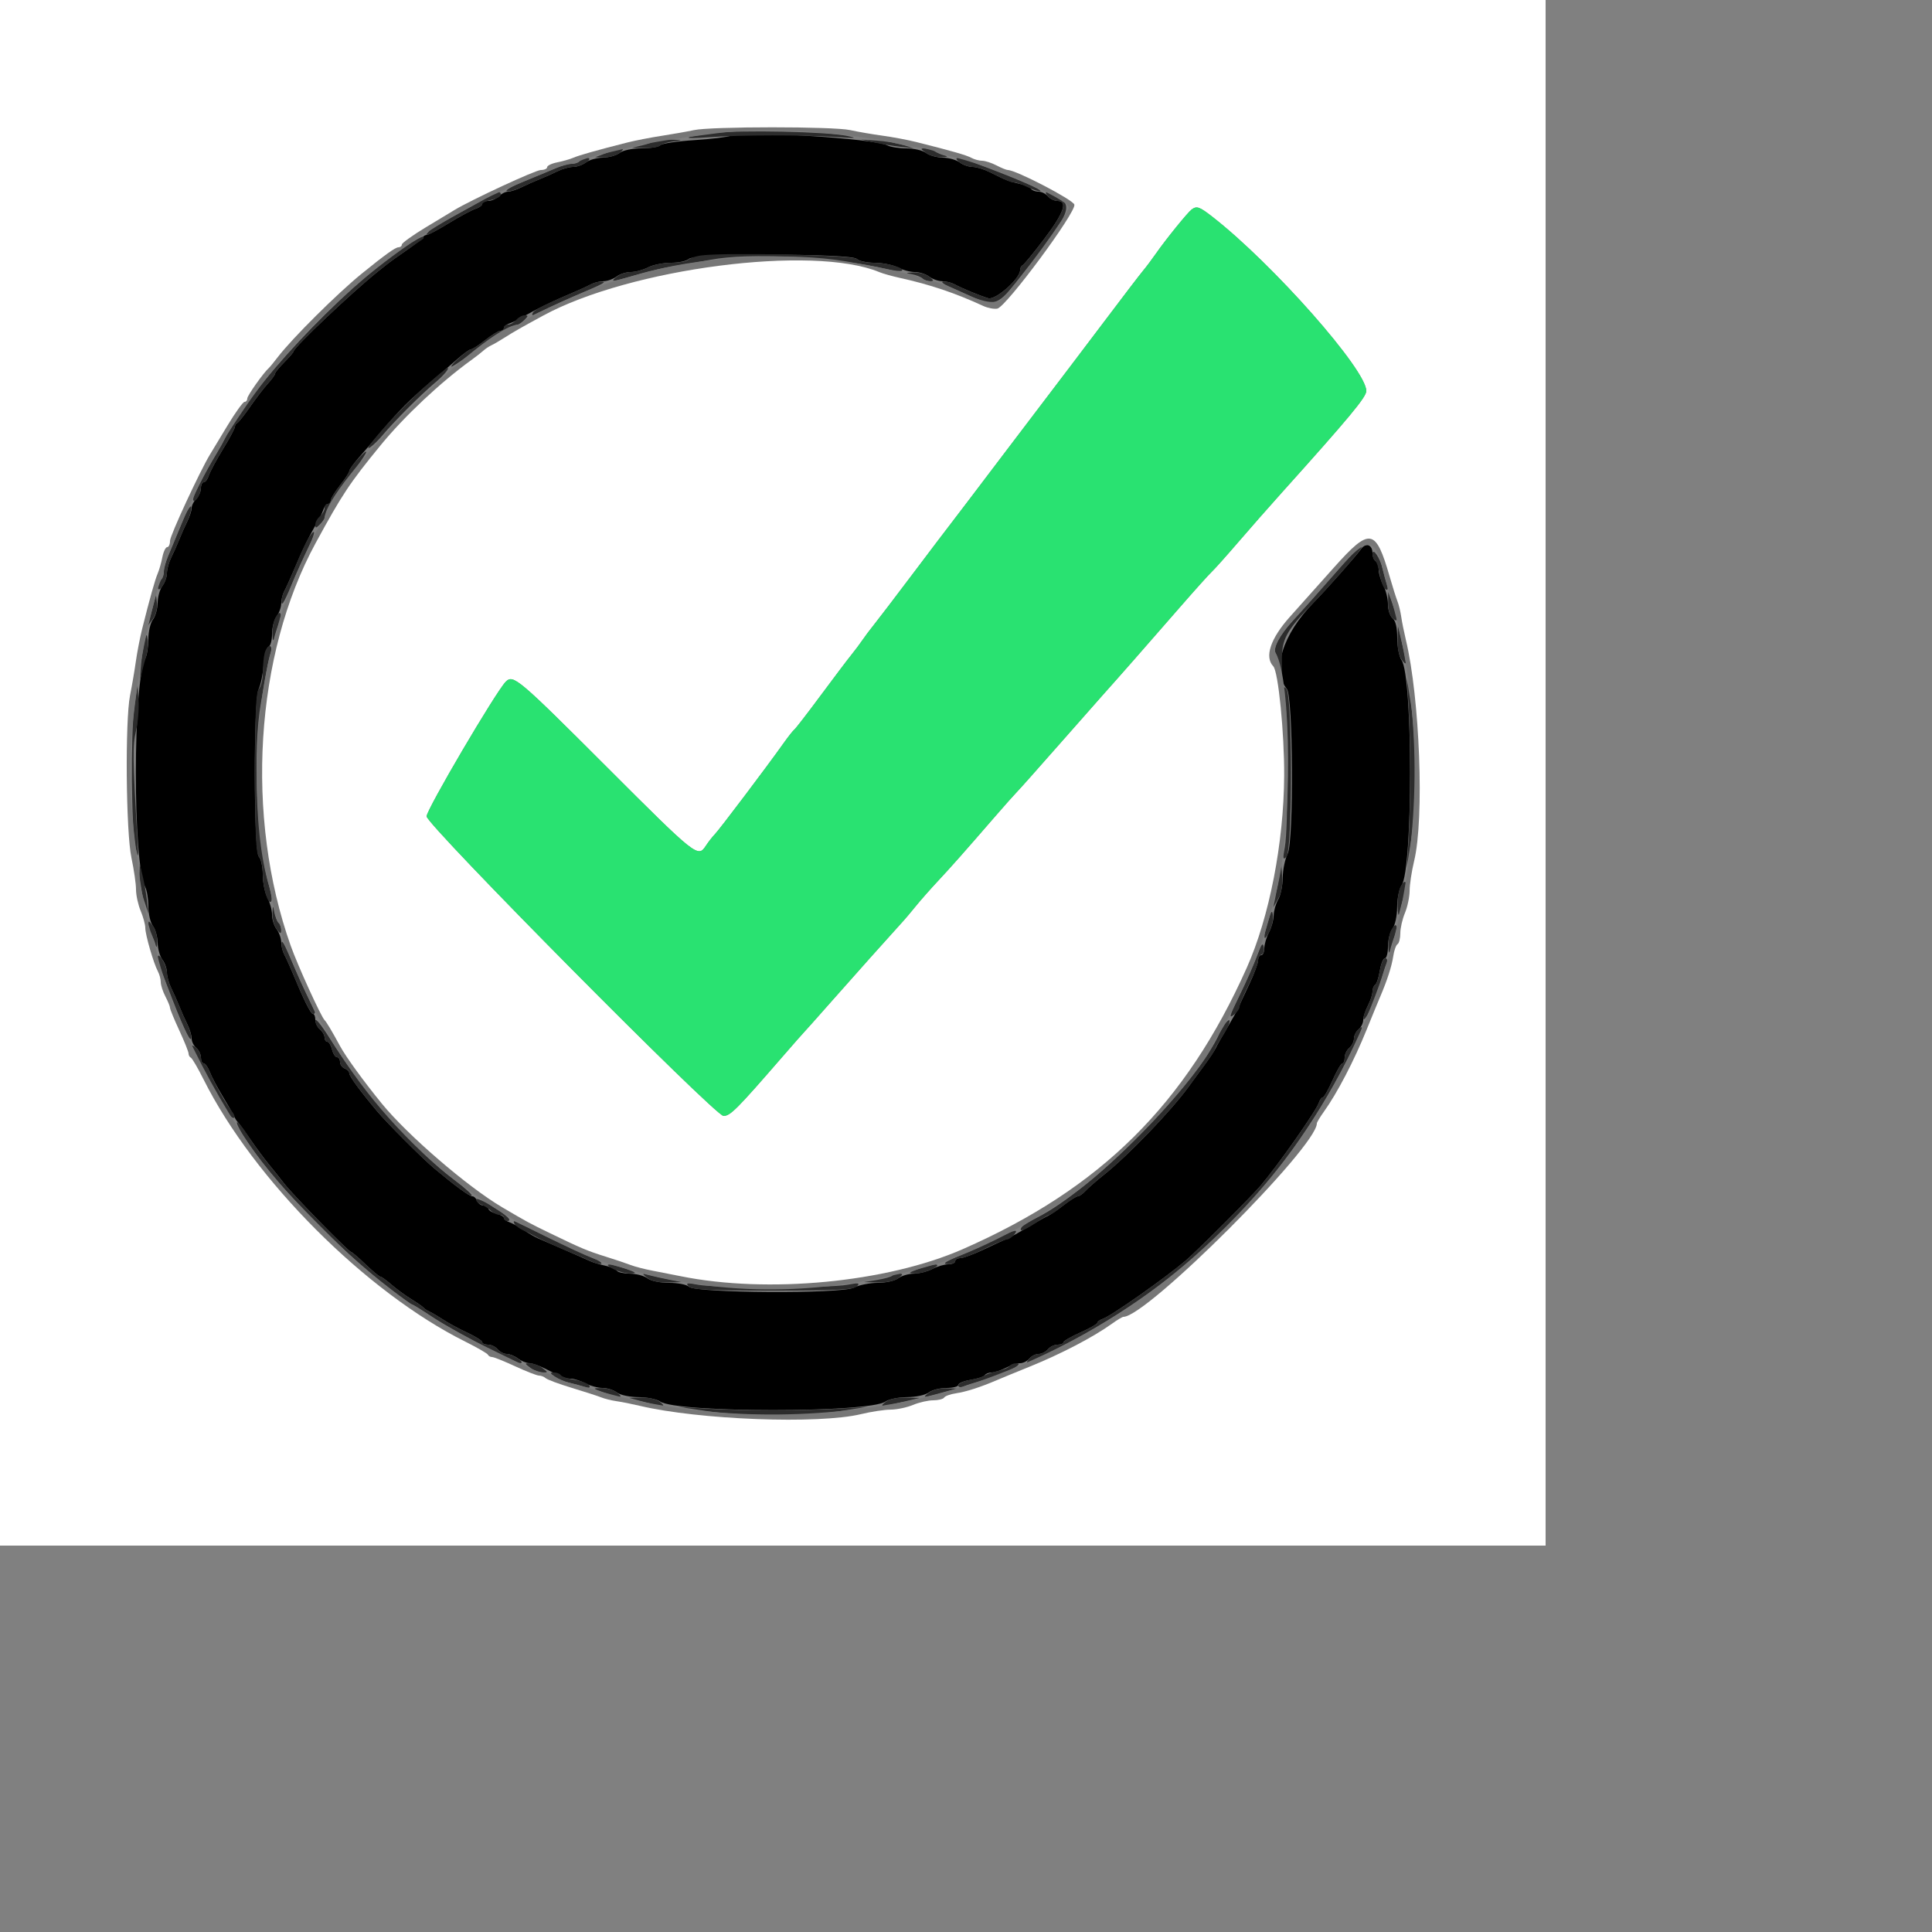 <svg id="svg" version="1.1" width="500" height="500" xmlns="http://www.w3.org/2000/svg" xmlns:xlink="http://www.w3.org/1999/xlink" style="display: block;"><rect width="100%" height="100%" fill="#808080" stroke="none"/><g id="svgg"><path id="path0" d="M189.200 35.110 C 188.320 35.470,184.023 35.992,179.652 36.270 C 175.280 36.549,171.338 37.142,170.892 37.588 C 170.445 38.035,168.241 38.400,165.993 38.400 C 163.638 38.400,161.248 38.898,160.353 39.575 C 159.499 40.221,157.540 40.772,156.000 40.800 C 154.460 40.828,152.501 41.379,151.647 42.025 C 150.793 42.671,149.292 43.200,148.312 43.200 C 147.332 43.200,145.510 43.707,144.265 44.326 C 143.019 44.945,140.920 45.879,139.600 46.400 C 138.280 46.921,136.181 47.855,134.935 48.474 C 133.690 49.093,132.134 49.600,131.478 49.600 C 130.822 49.600,129.746 50.140,129.086 50.800 C 128.426 51.460,127.191 52.000,126.343 52.000 C 125.494 52.000,124.800 52.336,124.800 52.746 C 124.800 53.156,124.011 53.743,123.046 54.049 C 122.082 54.355,119.015 55.999,116.232 57.703 C 113.449 59.406,110.848 60.800,110.453 60.800 C 110.057 60.800,109.613 61.070,109.467 61.400 C 109.320 61.730,107.400 63.249,105.200 64.776 C 103.000 66.303,100.840 67.840,100.400 68.191 C 99.960 68.542,98.700 69.549,97.600 70.428 C 91.144 75.589,76.000 89.945,76.000 90.904 C 76.000 91.134,74.920 92.403,73.600 93.723 C 72.280 95.043,71.200 96.369,71.200 96.670 C 71.200 96.970,70.379 98.113,69.375 99.208 C 68.372 100.304,66.302 103.000,64.775 105.200 C 63.249 107.400,61.730 109.320,61.400 109.467 C 61.070 109.613,60.800 110.057,60.800 110.453 C 60.800 110.848,59.406 113.449,57.703 116.232 C 55.999 119.015,54.355 122.082,54.049 123.046 C 53.743 124.011,53.156 124.800,52.746 124.800 C 52.336 124.800,52.000 125.494,52.000 126.343 C 52.000 127.191,51.460 128.426,50.800 129.086 C 50.140 129.746,49.600 130.822,49.600 131.478 C 49.600 132.134,49.093 133.690,48.474 134.935 C 47.855 136.181,46.921 138.280,46.400 139.600 C 45.879 140.920,44.945 143.019,44.326 144.265 C 43.707 145.510,43.200 147.332,43.200 148.312 C 43.200 149.292,42.671 150.793,42.025 151.647 C 41.379 152.501,40.828 154.460,40.800 156.000 C 40.772 157.540,40.221 159.499,39.575 160.353 C 38.929 161.207,38.400 163.481,38.400 165.405 C 38.400 167.330,38.048 169.563,37.618 170.367 C 34.369 176.437,34.330 223.491,37.569 229.542 C 38.026 230.396,38.400 232.670,38.400 234.595 C 38.400 236.519,38.929 238.793,39.575 239.647 C 40.221 240.501,40.772 242.460,40.800 244.000 C 40.828 245.540,41.379 247.499,42.025 248.353 C 42.671 249.207,43.200 250.708,43.200 251.688 C 43.200 252.668,43.707 254.490,44.326 255.735 C 44.945 256.981,45.879 259.080,46.400 260.400 C 46.921 261.720,47.855 263.819,48.474 265.065 C 49.093 266.310,49.600 267.976,49.600 268.767 C 49.600 269.557,50.140 270.652,50.800 271.200 C 51.460 271.748,52.000 272.872,52.000 273.698 C 52.000 274.524,52.325 275.200,52.722 275.200 C 53.119 275.200,53.824 276.190,54.290 277.400 C 54.756 278.610,56.226 281.400,57.558 283.600 C 58.889 285.800,60.227 288.140,60.531 288.800 C 60.835 289.460,61.290 290.180,61.542 290.400 C 61.794 290.620,63.236 292.600,64.747 294.800 C 66.258 297.000,68.418 299.921,69.547 301.291 C 70.676 302.662,72.500 304.945,73.600 306.365 C 75.902 309.337,90.251 324.000,90.857 324.000 C 91.080 324.000,92.760 325.440,94.592 327.200 C 96.424 328.960,98.154 330.400,98.437 330.400 C 98.720 330.400,99.997 331.314,101.276 332.431 C 102.554 333.549,104.860 335.240,106.400 336.189 C 107.940 337.139,109.380 338.141,109.600 338.416 C 109.820 338.691,110.540 339.164,111.200 339.467 C 111.860 339.770,113.480 340.726,114.800 341.592 C 116.120 342.458,118.910 343.961,121.000 344.933 C 123.090 345.905,124.800 346.992,124.800 347.350 C 124.800 347.707,125.476 348.000,126.302 348.000 C 127.128 348.000,128.252 348.540,128.800 349.200 C 129.348 349.860,130.403 350.400,131.145 350.400 C 131.887 350.400,133.193 350.929,134.047 351.575 C 134.901 352.221,136.201 352.761,136.935 352.775 C 137.670 352.789,139.470 353.401,140.935 354.135 C 145.838 356.592,146.371 356.800,147.789 356.805 C 148.565 356.808,150.231 357.348,151.491 358.005 C 152.752 358.662,154.753 359.200,155.939 359.200 C 157.124 359.200,158.793 359.729,159.647 360.375 C 160.520 361.035,162.962 361.560,165.222 361.575 C 167.434 361.589,169.954 362.096,170.822 362.703 C 175.067 365.671,224.924 365.685,229.158 362.719 C 230.037 362.104,232.566 361.589,234.778 361.575 C 237.038 361.560,239.480 361.035,240.353 360.375 C 241.207 359.729,243.277 359.200,244.953 359.200 C 246.629 359.200,248.000 358.844,248.000 358.409 C 248.000 357.975,249.448 357.387,251.218 357.104 C 252.987 356.821,254.629 356.277,254.865 355.895 C 255.101 355.513,255.903 355.198,256.647 355.195 C 257.391 355.192,259.031 354.652,260.291 353.995 C 261.552 353.338,263.218 352.800,263.993 352.800 C 264.769 352.800,265.852 352.260,266.400 351.600 C 266.948 350.940,268.028 350.400,268.800 350.400 C 269.572 350.400,270.652 349.860,271.200 349.200 C 271.748 348.540,272.872 348.000,273.698 348.000 C 274.524 348.000,275.204 347.730,275.208 347.400 C 275.213 347.070,277.193 345.921,279.608 344.847 C 282.024 343.773,284.000 342.645,284.000 342.340 C 284.000 342.036,284.630 341.575,285.400 341.317 C 287.548 340.595,301.478 330.811,306.862 326.242 C 309.676 323.854,323.854 309.676,326.242 306.862 C 330.811 301.478,340.595 287.548,341.317 285.400 C 341.575 284.630,342.036 284.000,342.340 284.000 C 342.645 284.000,343.773 282.024,344.847 279.608 C 345.921 277.193,347.070 275.213,347.400 275.208 C 347.730 275.204,348.000 274.524,348.000 273.698 C 348.000 272.872,348.540 271.748,349.200 271.200 C 349.860 270.652,350.400 269.572,350.400 268.800 C 350.400 268.028,350.940 266.948,351.600 266.400 C 352.260 265.852,352.800 264.769,352.800 263.993 C 352.800 263.218,353.338 261.552,353.995 260.291 C 354.652 259.031,355.192 257.391,355.195 256.647 C 355.198 255.903,355.513 255.101,355.895 254.865 C 356.277 254.629,356.821 252.987,357.104 251.218 C 357.387 249.448,357.975 248.000,358.409 248.000 C 358.844 248.000,359.200 246.629,359.200 244.953 C 359.200 243.277,359.729 241.207,360.375 240.353 C 361.035 239.480,361.560 237.038,361.575 234.778 C 361.589 232.566,362.104 230.037,362.719 229.158 C 365.671 224.944,365.671 175.056,362.719 170.842 C 362.104 169.963,361.600 167.388,361.600 165.120 C 361.600 162.430,361.183 160.650,360.400 160.000 C 359.740 159.452,359.200 157.829,359.200 156.393 C 359.200 154.958,358.662 152.752,358.005 151.491 C 357.348 150.231,356.808 148.411,356.805 147.447 C 356.802 146.483,356.440 145.472,356.000 145.200 C 355.560 144.928,355.200 144.028,355.200 143.200 C 355.200 140.972,353.519 140.334,352.245 142.078 C 350.739 144.139,343.450 152.368,339.987 155.917 C 331.926 164.178,329.038 173.473,333.038 178.285 C 334.663 180.240,334.851 217.731,333.252 220.937 C 332.563 222.317,331.987 225.101,331.972 227.123 C 331.956 229.145,331.429 231.700,330.800 232.800 C 330.171 233.900,329.644 235.749,329.628 236.909 C 329.613 238.068,329.062 240.048,328.405 241.309 C 327.748 242.569,327.208 244.410,327.205 245.400 C 327.202 246.390,326.840 247.200,326.400 247.200 C 325.960 247.200,325.600 247.802,325.600 248.537 C 325.600 249.272,324.565 252.062,323.299 254.737 C 322.034 257.412,320.772 260.140,320.496 260.800 C 320.219 261.460,318.916 263.800,317.600 266.000 C 316.284 268.200,314.961 270.540,314.660 271.200 C 314.360 271.860,313.009 273.894,311.657 275.719 C 310.306 277.545,308.480 280.035,307.600 281.254 C 303.170 287.387,291.917 299.088,285.702 304.023 C 283.778 305.550,281.628 307.430,280.924 308.200 C 280.220 308.970,279.326 309.600,278.937 309.600 C 278.548 309.600,276.918 310.620,275.315 311.867 C 273.712 313.114,271.860 314.376,271.200 314.670 C 270.540 314.965,268.200 316.284,266.000 317.600 C 263.800 318.916,261.460 320.219,260.800 320.496 C 260.140 320.772,257.412 322.034,254.737 323.299 C 252.062 324.565,249.272 325.600,248.537 325.600 C 247.802 325.600,247.200 325.960,247.200 326.400 C 247.200 326.840,246.390 327.202,245.400 327.205 C 244.410 327.208,242.569 327.748,241.309 328.405 C 240.048 329.062,237.888 329.611,236.509 329.625 C 235.129 329.639,233.301 330.179,232.447 330.825 C 231.593 331.471,229.218 332.000,227.170 332.000 C 225.122 332.000,222.317 332.563,220.937 333.252 C 217.663 334.885,179.938 334.662,178.279 333.000 C 177.729 332.450,175.441 332.000,173.193 332.000 C 170.838 332.000,168.448 331.502,167.553 330.825 C 166.699 330.179,164.671 329.639,163.047 329.625 C 161.423 329.611,159.889 329.268,159.638 328.862 C 159.387 328.455,158.028 327.870,156.617 327.560 C 155.207 327.250,153.501 326.735,152.826 326.416 C 152.152 326.097,150.245 325.252,148.588 324.539 C 146.932 323.827,144.412 322.728,142.988 322.099 C 141.565 321.470,139.860 320.736,139.200 320.469 C 138.540 320.201,136.920 319.262,135.600 318.382 C 134.280 317.502,132.570 316.564,131.800 316.297 C 131.030 316.031,130.400 315.534,130.400 315.193 C 130.400 314.852,129.500 314.348,128.400 314.071 C 127.300 313.795,126.400 313.216,126.400 312.785 C 126.400 312.353,125.849 312.000,125.175 312.000 C 124.501 312.000,123.743 311.460,123.489 310.800 C 123.236 310.140,122.669 309.600,122.230 309.600 C 121.473 309.600,117.713 306.842,112.414 302.400 C 109.335 299.819,100.181 290.665,97.600 287.586 C 93.158 282.287,90.400 278.527,90.400 277.770 C 90.400 277.331,89.860 276.764,89.200 276.511 C 88.540 276.257,88.000 275.499,88.000 274.825 C 88.000 274.151,87.647 273.600,87.215 273.600 C 86.784 273.600,86.205 272.700,85.929 271.600 C 85.652 270.500,85.106 269.600,84.713 269.600 C 84.321 269.600,84.000 269.104,84.000 268.498 C 84.000 267.892,83.460 266.948,82.800 266.400 C 82.140 265.852,81.600 264.728,81.600 263.902 C 81.600 263.076,81.325 262.400,80.989 262.400 C 80.410 262.400,78.609 258.759,75.647 251.600 C 74.918 249.840,73.980 247.775,73.561 247.011 C 73.143 246.247,72.789 244.807,72.775 243.811 C 72.761 242.815,72.221 241.301,71.575 240.447 C 70.929 239.593,70.400 237.924,70.400 236.739 C 70.400 235.553,69.862 233.552,69.205 232.291 C 68.548 231.031,68.008 228.362,68.005 226.360 C 68.002 224.358,67.550 222.270,67.000 221.720 C 65.620 220.341,65.570 181.120,66.945 178.322 C 67.464 177.265,68.048 174.435,68.243 172.034 C 68.438 169.632,69.003 167.532,69.499 167.367 C 69.994 167.202,70.400 165.725,70.400 164.086 C 70.400 162.447,70.929 160.407,71.575 159.553 C 72.221 158.699,72.761 157.185,72.775 156.189 C 72.789 155.193,73.147 153.753,73.572 152.989 C 73.997 152.225,75.103 149.800,76.030 147.600 C 78.410 141.954,79.996 138.728,82.423 134.600 C 82.876 133.830,83.458 132.570,83.717 131.800 C 83.975 131.030,84.505 130.400,84.893 130.400 C 85.282 130.400,85.600 130.002,85.600 129.515 C 85.600 129.028,86.680 127.267,88.000 125.600 C 89.320 123.933,90.402 122.262,90.404 121.885 C 90.406 121.508,91.576 119.882,93.004 118.272 C 94.432 116.662,97.040 113.619,98.800 111.511 C 100.560 109.403,103.278 106.400,104.839 104.839 C 106.400 103.278,109.403 100.560,111.511 98.800 C 113.619 97.040,116.662 94.432,118.272 93.004 C 119.882 91.576,121.508 90.406,121.885 90.404 C 122.262 90.402,123.933 89.320,125.600 88.000 C 127.267 86.680,129.028 85.600,129.515 85.600 C 130.002 85.600,130.400 85.282,130.400 84.893 C 130.400 84.505,131.030 83.975,131.800 83.717 C 132.570 83.458,133.830 82.876,134.600 82.423 C 138.469 80.148,142.856 78.010,148.800 75.503 C 150.340 74.854,152.225 73.980,152.989 73.561 C 153.753 73.143,155.193 72.789,156.189 72.775 C 157.185 72.761,158.699 72.221,159.553 71.575 C 160.407 70.929,162.076 70.400,163.261 70.400 C 164.447 70.400,166.448 69.862,167.709 69.205 C 168.969 68.548,171.638 68.008,173.640 68.005 C 175.642 68.002,177.730 67.550,178.280 67.000 C 179.718 65.562,220.282 65.562,221.720 67.000 C 222.270 67.550,224.358 68.002,226.360 68.005 C 228.362 68.008,231.031 68.548,232.291 69.205 C 233.552 69.862,235.553 70.400,236.739 70.400 C 237.924 70.400,239.593 70.929,240.447 71.575 C 241.301 72.221,242.815 72.761,243.811 72.775 C 244.807 72.789,246.247 73.143,247.011 73.561 C 248.977 74.638,253.677 76.580,255.785 77.186 C 257.658 77.724,264.000 72.127,264.000 69.936 C 264.000 69.385,264.287 68.813,264.637 68.667 C 264.988 68.520,267.508 65.451,270.237 61.847 C 275.335 55.116,276.430 52.000,273.698 52.000 C 272.872 52.000,271.748 51.460,271.200 50.800 C 270.652 50.140,269.549 49.600,268.749 49.600 C 267.949 49.600,267.089 49.268,266.838 48.862 C 266.587 48.455,265.228 47.870,263.817 47.560 C 261.133 46.970,260.485 46.715,256.135 44.535 C 254.670 43.801,252.668 43.200,251.688 43.200 C 250.708 43.200,249.207 42.671,248.353 42.025 C 247.499 41.379,245.540 40.828,244.000 40.800 C 242.460 40.772,240.501 40.221,239.647 39.575 C 238.793 38.929,236.519 38.400,234.595 38.400 C 232.670 38.400,230.437 38.048,229.633 37.618 C 226.307 35.837,192.542 33.743,189.200 35.110 " stroke="none" fill="#000000" fill-rule="evenodd"></path><path id="path1" d="M184.808 34.445 C 176.545 35.479,175.864 36.075,183.600 35.502 C 191.603 34.910,207.964 34.891,216.400 35.463 C 221.540 35.812,222.091 35.754,219.200 35.167 C 213.753 34.061,191.593 33.595,184.808 34.445 M169.374 36.493 C 169.103 36.764,167.693 37.267,166.241 37.611 L 163.600 38.236 166.840 38.318 C 168.622 38.363,170.422 38.066,170.840 37.657 C 171.258 37.248,172.860 36.766,174.400 36.585 C 176.870 36.295,176.768 36.241,173.533 36.128 C 171.517 36.058,169.645 36.222,169.374 36.493 M226.400 36.895 C 228.380 37.326,231.440 37.828,233.200 38.010 L 236.400 38.340 233.600 37.487 C 232.060 37.018,229.000 36.516,226.800 36.372 L 222.800 36.109 226.400 36.895 M156.800 39.650 L 154.000 40.710 156.400 40.729 C 157.720 40.740,159.499 40.221,160.353 39.575 C 162.276 38.120,160.759 38.153,156.800 39.650 M239.647 39.575 C 240.501 40.221,242.280 40.719,243.600 40.682 C 245.246 40.636,245.497 40.493,244.400 40.230 C 243.520 40.018,242.458 39.520,242.040 39.122 C 241.622 38.725,240.563 38.400,239.687 38.400 C 238.115 38.400,238.114 38.415,239.647 39.575 M150.000 41.600 C 149.728 42.040,148.819 42.400,147.980 42.400 C 147.141 42.400,145.272 42.912,143.827 43.537 C 142.382 44.162,138.723 45.676,135.695 46.902 C 132.667 48.127,130.627 49.276,131.163 49.454 C 131.698 49.633,133.275 49.236,134.668 48.574 C 136.061 47.911,138.280 46.937,139.600 46.410 C 140.920 45.883,143.019 44.945,144.265 44.326 C 145.510 43.707,147.332 43.200,148.312 43.200 C 150.530 43.200,154.005 40.866,151.847 40.825 C 151.103 40.811,150.272 41.160,150.000 41.600 M248.353 42.025 C 249.207 42.671,250.708 43.200,251.688 43.200 C 252.668 43.200,254.670 43.801,256.135 44.535 C 260.871 46.909,261.564 47.200,262.468 47.200 C 262.958 47.200,264.595 47.787,266.108 48.505 C 267.620 49.222,269.029 49.638,269.238 49.429 C 269.584 49.083,263.949 46.609,255.600 43.440 C 253.840 42.772,251.573 41.904,250.562 41.513 C 247.779 40.433,246.608 40.705,248.353 42.025 M125.600 51.353 C 124.060 52.255,121.071 53.939,118.958 55.096 C 112.335 58.723,111.887 58.993,110.973 59.907 C 109.292 61.588,111.173 60.799,116.232 57.703 C 119.015 55.999,122.082 54.355,123.046 54.049 C 124.011 53.743,124.800 53.201,124.800 52.846 C 124.800 52.491,125.880 51.984,127.200 51.720 C 128.520 51.456,129.600 50.871,129.600 50.420 C 129.600 49.281,128.833 49.460,125.600 51.353 M271.200 50.800 C 271.748 51.460,272.872 52.000,273.698 52.000 C 276.430 52.000,275.335 55.116,270.237 61.847 C 267.508 65.451,264.988 68.520,264.637 68.667 C 264.287 68.813,264.000 69.385,264.000 69.936 C 264.000 72.127,257.658 77.724,255.785 77.186 C 253.677 76.580,248.977 74.638,247.011 73.561 C 246.247 73.143,244.987 72.823,244.211 72.851 C 243.397 72.881,243.985 73.425,245.600 74.138 C 247.140 74.818,249.480 75.873,250.800 76.484 C 257.030 79.366,258.188 79.059,262.770 73.309 C 276.685 55.846,277.915 53.417,274.000 51.123 C 270.999 49.365,269.904 49.238,271.200 50.800 M104.234 64.259 C 88.509 74.870,63.845 101.273,58.141 113.600 C 57.836 114.260,56.932 115.880,56.133 117.200 C 52.483 123.228,49.582 129.049,50.014 129.480 C 50.655 130.122,51.973 127.932,51.988 126.200 C 51.994 125.430,52.336 124.800,52.746 124.800 C 53.156 124.800,53.743 124.011,54.049 123.046 C 54.355 122.082,55.999 119.015,57.703 116.232 C 59.406 113.449,60.800 110.848,60.800 110.453 C 60.800 110.057,61.070 109.613,61.400 109.467 C 61.730 109.320,63.249 107.400,64.775 105.200 C 66.302 103.000,68.372 100.304,69.375 99.208 C 70.379 98.113,71.200 96.970,71.200 96.670 C 71.200 96.369,72.280 95.043,73.600 93.723 C 74.920 92.403,76.000 91.134,76.000 90.904 C 76.000 89.945,91.144 75.589,97.600 70.428 C 98.700 69.549,99.960 68.542,100.400 68.191 C 101.066 67.659,108.447 62.505,109.533 61.812 C 109.717 61.696,109.713 61.447,109.526 61.259 C 109.338 61.072,106.957 62.422,104.234 64.259 M181.200 66.145 C 179.880 66.353,178.458 66.855,178.040 67.262 C 177.622 67.668,175.642 68.002,173.640 68.005 C 171.638 68.008,168.969 68.548,167.709 69.205 C 166.448 69.862,164.447 70.400,163.261 70.400 C 162.076 70.400,160.407 70.967,159.553 71.659 C 157.774 73.102,158.208 73.040,166.000 70.749 C 168.200 70.102,172.160 69.230,174.800 68.811 C 177.440 68.392,181.539 67.678,183.909 67.224 C 193.906 65.312,216.022 66.479,229.508 69.632 C 231.437 70.082,233.197 70.270,233.419 70.048 C 234.166 69.301,229.523 68.000,226.108 68.000 C 224.245 68.000,222.270 67.550,221.721 67.000 C 220.716 65.994,186.714 65.277,181.200 66.145 M236.000 70.977 C 237.100 71.174,238.342 71.665,238.760 72.068 C 239.178 72.470,240.078 72.789,240.760 72.775 C 241.745 72.754,241.680 72.507,240.447 71.575 C 239.593 70.929,237.793 70.449,236.447 70.509 C 234.274 70.606,234.224 70.658,236.000 70.977 M152.800 73.609 C 152.140 74.002,150.340 74.855,148.800 75.504 C 141.188 78.712,138.449 80.074,137.937 80.902 C 137.629 81.400,137.697 81.665,138.089 81.490 C 138.480 81.316,140.600 80.331,142.800 79.302 C 145.000 78.273,147.880 76.968,149.200 76.402 C 156.390 73.322,157.155 72.902,155.600 72.898 C 154.720 72.896,153.460 73.216,152.800 73.609 M133.600 82.800 C 133.052 83.460,132.108 84.000,131.502 84.000 C 130.896 84.000,130.400 84.360,130.400 84.800 C 130.400 85.240,130.002 85.600,129.515 85.600 C 129.028 85.600,127.267 86.680,125.600 88.000 C 123.933 89.320,122.258 90.400,121.877 90.400 C 121.133 90.400,116.800 94.204,116.800 94.858 C 116.800 95.074,118.690 93.875,121.000 92.194 C 126.252 88.373,133.150 84.000,133.927 84.000 C 134.250 84.000,135.054 83.460,135.714 82.800 C 136.743 81.771,136.749 81.600,135.755 81.600 C 135.118 81.600,134.148 82.140,133.600 82.800 M111.602 98.600 C 105.912 103.556,99.565 110.126,95.998 114.754 C 93.973 117.380,96.824 115.304,99.182 112.435 C 100.283 111.096,103.167 108.016,105.592 105.592 C 108.016 103.167,111.096 100.283,112.435 99.182 C 114.690 97.329,116.489 95.200,115.800 95.200 C 115.638 95.200,113.749 96.730,111.602 98.600 M92.432 118.992 C 91.315 120.197,90.400 121.496,90.400 121.877 C 90.400 122.258,89.320 123.933,88.000 125.600 C 86.680 127.267,85.600 129.028,85.600 129.515 C 85.600 130.002,85.240 130.400,84.800 130.400 C 84.360 130.400,84.000 130.896,84.000 131.502 C 84.000 132.108,83.460 133.052,82.800 133.600 C 82.140 134.148,81.600 135.118,81.600 135.755 C 81.600 136.749,81.771 136.743,82.800 135.714 C 83.460 135.054,84.000 134.250,84.000 133.927 C 84.000 133.150,88.373 126.252,92.194 121.000 C 95.528 116.419,95.632 115.541,92.432 118.992 M46.902 135.695 C 45.676 138.723,44.162 142.382,43.537 143.827 C 42.912 145.272,42.400 147.141,42.400 147.980 C 42.400 148.819,42.040 149.728,41.600 150.000 C 41.160 150.272,40.811 151.103,40.825 151.847 C 40.866 154.005,43.200 150.530,43.200 148.312 C 43.200 147.332,43.707 145.510,44.326 144.265 C 44.945 143.019,45.883 140.920,46.410 139.600 C 46.937 138.280,47.911 136.061,48.574 134.668 C 49.236 133.275,49.633 131.698,49.454 131.163 C 49.276 130.627,48.127 132.667,46.902 135.695 M80.281 138.581 C 79.415 139.762,78.351 142.012,76.016 147.600 C 75.096 149.800,73.997 152.225,73.572 152.989 C 73.147 153.753,72.823 155.013,72.851 155.789 C 72.899 157.105,73.743 155.524,76.371 149.200 C 76.920 147.880,78.316 144.846,79.475 142.457 C 81.482 138.317,81.882 136.396,80.281 138.581 M347.082 146.593 C 341.096 153.417,337.932 156.973,334.440 160.800 C 331.140 164.417,329.376 167.791,330.139 169.023 C 330.472 169.561,330.989 171.440,331.289 173.200 C 331.735 175.813,331.821 175.432,331.757 171.117 C 331.673 165.405,332.850 163.231,339.987 155.917 C 344.099 151.703,351.499 143.262,352.240 141.941 C 353.568 139.573,352.004 140.983,347.082 146.593 M355.200 143.375 C 355.200 144.107,355.513 144.899,355.895 145.135 C 356.277 145.371,356.818 146.992,357.097 148.736 C 357.376 150.481,358.020 152.165,358.528 152.479 C 359.183 152.884,359.280 152.490,358.861 151.125 C 358.537 150.066,358.068 148.300,357.819 147.200 C 357.194 144.435,355.200 141.522,355.200 143.375 M359.235 156.102 C 359.215 157.744,359.721 159.437,360.400 160.000 C 361.889 161.236,361.894 160.484,360.423 156.400 L 359.270 153.200 359.235 156.102 M39.851 156.000 C 39.564 157.100,39.079 158.900,38.773 160.000 L 38.218 162.000 39.561 160.190 C 40.300 159.195,40.785 157.395,40.639 156.190 L 40.374 154.000 39.851 156.000 M71.265 159.879 C 70.789 160.768,70.442 162.688,70.493 164.147 C 70.548 165.727,70.728 166.153,70.938 165.200 C 71.131 164.320,71.678 162.598,72.153 161.374 C 73.181 158.721,72.499 157.573,71.265 159.879 M361.692 165.647 C 361.636 167.884,362.084 169.895,362.852 170.847 C 364.222 172.545,364.197 172.165,362.449 164.800 L 361.784 162.000 361.692 165.647 M37.313 166.400 C 36.968 167.940,36.560 171.000,36.406 173.200 C 36.253 175.400,36.284 176.300,36.477 175.200 C 36.669 174.100,37.214 171.921,37.689 170.357 C 38.164 168.793,38.415 166.633,38.246 165.557 C 37.977 163.837,37.864 163.939,37.313 166.400 M68.504 169.000 C 68.239 169.990,68.017 172.258,68.011 174.040 C 68.005 175.822,67.550 177.730,67.000 178.280 C 66.251 179.029,66.000 184.491,66.000 200.000 C 66.000 215.509,66.251 220.971,67.000 221.720 C 67.550 222.270,68.000 224.245,68.000 226.108 C 68.000 229.738,69.317 234.150,70.152 233.315 C 70.431 233.036,70.266 231.456,69.785 229.804 C 66.455 218.349,65.319 194.160,67.536 181.888 C 68.161 178.430,68.847 174.520,69.061 173.200 C 69.275 171.880,69.706 169.990,70.019 169.000 C 70.348 167.955,70.251 167.200,69.787 167.200 C 69.347 167.200,68.770 168.010,68.504 169.000 M364.527 182.400 C 364.767 186.140,364.964 194.060,364.964 200.000 C 364.964 205.940,364.767 213.860,364.527 217.600 L 364.090 224.400 365.175 217.600 C 365.772 213.860,366.260 205.940,366.260 200.000 C 366.260 194.060,365.772 186.140,365.175 182.400 L 364.090 175.600 364.527 182.400 M34.787 182.800 C 33.786 189.920,33.976 214.460,35.069 219.200 C 35.833 222.512,35.871 222.320,35.547 216.800 C 34.340 196.205,34.298 192.972,35.188 189.200 C 35.707 187.000,36.006 183.400,35.853 181.200 L 35.575 177.200 34.787 182.800 M332.498 180.800 C 333.399 185.418,333.414 214.473,332.518 219.200 C 331.946 222.217,332.011 222.631,332.918 221.759 C 334.518 220.221,334.499 179.750,332.898 178.240 C 331.965 177.360,331.904 177.755,332.498 180.800 M36.104 226.400 C 36.060 227.940,36.559 230.820,37.212 232.800 L 38.399 236.400 38.053 233.200 C 37.863 231.440,37.364 228.560,36.945 226.800 L 36.184 223.600 36.104 226.400 M331.056 226.800 C 330.766 228.560,330.302 231.080,330.025 232.400 L 329.520 234.800 330.804 232.564 C 331.587 231.202,331.990 229.014,331.836 226.964 L 331.584 223.600 331.056 226.800 M362.465 229.479 C 361.989 230.368,361.642 232.648,361.693 234.547 C 361.744 236.446,361.933 237.280,362.113 236.400 C 362.293 235.520,362.850 233.448,363.350 231.796 C 364.363 228.447,363.803 226.979,362.465 229.479 M70.509 236.447 C 70.449 237.793,70.929 239.593,71.575 240.447 C 72.507 241.680,72.754 241.745,72.775 240.760 C 72.789 240.078,72.470 239.178,72.068 238.760 C 71.665 238.342,71.174 237.100,70.977 236.000 C 70.658 234.224,70.606 234.274,70.509 236.447 M328.200 238.314 C 326.839 242.753,326.950 244.098,328.442 241.237 C 329.120 239.937,329.568 238.013,329.437 236.963 C 329.243 235.398,329.019 235.642,328.200 238.314 M38.400 239.687 C 38.400 240.563,38.725 241.622,39.122 242.040 C 39.520 242.458,40.018 243.520,40.230 244.400 C 40.493 245.497,40.636 245.246,40.682 243.600 C 40.719 242.280,40.221 240.501,39.575 239.647 C 38.415 238.114,38.400 238.115,38.400 239.687 M360.065 240.679 C 359.589 241.568,359.242 243.488,359.293 244.947 C 359.348 246.527,359.528 246.953,359.738 246.000 C 359.931 245.120,360.478 243.398,360.953 242.174 C 361.981 239.521,361.299 238.373,360.065 240.679 M72.851 244.211 C 72.823 244.987,73.143 246.247,73.561 247.011 C 73.980 247.775,74.918 249.840,75.647 251.600 C 78.682 258.936,80.417 262.400,81.056 262.400 C 81.428 262.400,81.607 262.130,81.453 261.800 C 81.299 261.470,80.331 259.400,79.302 257.200 C 78.273 255.000,76.968 252.120,76.402 250.800 C 73.477 243.973,72.899 242.900,72.851 244.211 M325.699 246.400 C 324.221 250.268,322.896 253.278,320.473 258.274 C 318.074 263.220,317.960 263.761,319.600 262.400 C 320.260 261.852,320.801 260.998,320.803 260.502 C 320.805 260.006,321.883 257.440,323.200 254.800 C 324.517 252.160,325.595 249.400,325.597 248.667 C 325.599 247.933,326.001 247.200,326.491 247.036 C 326.982 246.873,327.245 246.033,327.076 245.170 C 326.835 243.937,326.540 244.201,325.699 246.400 M40.825 247.762 C 40.811 248.292,41.121 249.552,41.513 250.562 C 41.904 251.573,42.772 253.840,43.440 255.600 C 46.920 264.769,49.164 269.708,49.454 268.837 C 49.633 268.302,49.236 266.725,48.574 265.332 C 47.911 263.939,46.937 261.720,46.410 260.400 C 45.883 259.080,44.945 256.981,44.326 255.735 C 43.707 254.490,43.200 252.668,43.200 251.688 C 43.200 249.866,40.872 246.017,40.825 247.762 M357.104 251.218 C 356.821 252.987,356.277 254.629,355.895 254.865 C 355.513 255.101,355.198 255.903,355.195 256.647 C 355.192 257.391,354.652 259.031,353.995 260.291 C 352.579 263.007,352.422 265.111,353.809 262.800 C 354.948 260.900,356.652 256.543,357.562 253.200 C 357.922 251.880,358.476 250.170,358.793 249.400 C 359.137 248.567,359.016 248.000,358.495 248.000 C 358.013 248.000,357.387 249.448,357.104 251.218 M81.609 264.102 C 81.604 264.818,82.140 265.852,82.800 266.400 C 83.460 266.948,84.000 267.892,84.000 268.498 C 84.000 269.104,84.321 269.600,84.713 269.600 C 85.106 269.600,85.652 270.500,85.929 271.600 C 86.205 272.700,86.784 273.600,87.215 273.600 C 87.647 273.600,88.000 274.151,88.000 274.825 C 88.000 275.499,88.540 276.257,89.200 276.511 C 89.860 276.764,90.400 277.331,90.400 277.770 C 90.400 278.527,93.158 282.287,97.600 287.586 C 100.181 290.665,109.335 299.819,112.414 302.400 C 117.972 307.059,121.699 309.768,122.058 309.409 C 122.269 309.197,120.363 307.466,117.821 305.561 C 107.024 297.470,94.350 283.060,85.137 268.400 C 83.202 265.320,81.614 263.386,81.609 264.102 M317.038 264.981 C 316.604 265.541,316.009 266.540,315.717 267.200 C 309.752 280.679,282.832 307.907,268.291 315.169 C 266.391 316.118,264.627 317.233,264.371 317.647 C 263.548 318.979,265.150 318.453,268.172 316.400 C 269.791 315.300,271.352 314.400,271.642 314.400 C 271.932 314.400,273.533 313.320,275.200 312.000 C 276.867 310.680,278.548 309.600,278.937 309.600 C 279.326 309.600,280.220 308.970,280.924 308.200 C 281.628 307.430,283.778 305.550,285.702 304.023 C 291.917 299.088,303.170 287.387,307.600 281.254 C 308.480 280.035,310.370 277.476,311.800 275.567 C 313.230 273.658,314.400 271.887,314.400 271.631 C 314.400 271.375,315.353 269.726,316.517 267.967 C 318.455 265.039,318.880 262.604,317.038 264.981 M351.347 266.573 C 350.826 267.094,350.400 268.124,350.400 268.862 C 350.400 269.600,349.860 270.652,349.200 271.200 C 348.540 271.748,348.000 272.872,348.000 273.698 C 348.000 274.524,347.730 275.204,347.400 275.208 C 347.070 275.213,345.921 277.193,344.847 279.608 C 343.773 282.024,342.645 284.000,342.340 284.000 C 342.036 284.000,341.575 284.630,341.317 285.400 C 340.595 287.548,330.811 301.478,326.242 306.862 C 323.854 309.676,309.676 323.854,306.862 326.242 C 301.478 330.811,287.548 340.595,285.400 341.317 C 284.630 341.575,284.000 342.036,284.000 342.340 C 284.000 342.645,282.024 343.773,279.608 344.847 C 277.193 345.921,275.213 347.070,275.208 347.400 C 275.204 347.730,274.524 348.000,273.698 348.000 C 272.872 348.000,271.748 348.540,271.200 349.200 C 270.652 349.860,269.572 350.400,268.800 350.400 C 268.028 350.400,266.948 350.940,266.400 351.600 C 264.887 353.423,265.626 353.145,274.546 348.532 C 307.456 331.515,331.524 307.438,348.559 274.494 C 352.686 266.513,353.380 264.540,351.347 266.573 M49.600 270.684 C 49.600 271.430,58.097 286.947,59.421 288.619 C 59.865 289.180,60.408 289.459,60.628 289.239 C 60.848 289.019,60.570 288.286,60.009 287.611 C 58.615 285.932,55.343 280.079,54.300 277.400 C 53.829 276.190,53.119 275.200,52.722 275.200 C 52.325 275.200,52.000 274.524,52.000 273.698 C 52.000 272.872,51.460 271.748,50.800 271.200 C 50.140 270.652,49.600 270.420,49.600 270.684 M62.905 293.800 C 70.002 305.152,86.944 322.792,101.339 333.817 C 104.056 335.898,106.445 337.600,106.648 337.600 C 106.851 337.600,109.159 339.030,111.777 340.778 C 117.223 344.415,133.237 352.813,134.654 352.775 C 136.120 352.735,132.670 350.400,131.145 350.400 C 130.403 350.400,129.348 349.860,128.800 349.200 C 128.252 348.540,127.128 348.000,126.302 348.000 C 125.476 348.000,124.800 347.707,124.800 347.350 C 124.800 346.992,123.090 345.905,121.000 344.933 C 118.910 343.961,116.120 342.458,114.800 341.592 C 113.480 340.726,111.860 339.770,111.200 339.467 C 110.540 339.164,109.820 338.691,109.600 338.416 C 109.380 338.141,107.940 337.139,106.400 336.189 C 104.860 335.240,102.554 333.549,101.276 332.431 C 99.997 331.314,98.720 330.400,98.437 330.400 C 98.154 330.400,96.424 328.960,94.592 327.200 C 92.760 325.440,91.080 324.000,90.857 324.000 C 90.263 324.000,75.935 309.377,73.600 306.386 C 72.500 304.977,70.457 302.423,69.061 300.709 C 67.664 298.996,65.504 295.989,64.261 294.026 C 63.017 292.064,61.725 290.445,61.390 290.429 C 61.054 290.413,61.736 291.930,62.905 293.800 M123.200 310.433 C 123.200 310.882,123.830 311.489,124.600 311.780 C 125.370 312.072,126.476 312.781,127.057 313.355 C 127.639 313.930,128.629 314.400,129.257 314.400 C 129.886 314.400,130.400 314.760,130.400 315.200 C 130.400 315.640,130.781 316.000,131.247 316.000 C 132.742 316.000,131.289 314.592,127.192 312.071 C 124.997 310.720,123.200 309.983,123.200 310.433 M133.166 316.746 C 133.490 317.270,134.530 318.036,135.478 318.447 C 136.425 318.859,137.740 319.517,138.400 319.910 C 139.681 320.672,144.461 322.843,148.400 324.451 C 149.720 324.991,151.789 325.890,152.999 326.450 C 154.208 327.011,155.390 327.277,155.624 327.042 C 155.859 326.807,154.870 326.145,153.426 325.569 C 151.982 324.994,147.020 322.702,142.400 320.476 C 137.780 318.250,133.680 316.286,133.289 316.111 C 132.897 315.936,132.842 316.221,133.166 316.746 M258.000 320.537 C 255.800 321.638,252.920 322.997,251.600 323.556 C 244.410 326.600,243.553 327.096,245.400 327.149 C 246.390 327.177,247.200 326.840,247.200 326.400 C 247.200 325.960,247.830 325.599,248.600 325.597 C 249.370 325.595,252.160 324.517,254.800 323.200 C 257.440 321.883,260.006 320.805,260.502 320.803 C 260.998 320.801,261.852 320.260,262.400 319.600 C 263.763 317.958,262.701 318.184,258.000 320.537 M158.691 328.405 C 159.952 329.062,161.932 329.584,163.091 329.565 C 164.895 329.535,164.737 329.363,162.000 328.377 C 157.810 326.868,155.777 326.885,158.691 328.405 M237.600 328.450 C 235.003 329.433,234.953 329.513,236.909 329.555 C 238.068 329.580,240.048 329.062,241.309 328.405 C 244.255 326.868,241.699 326.900,237.600 328.450 M167.553 330.741 C 168.514 331.520,170.495 331.962,172.753 331.900 L 176.400 331.800 173.200 331.177 C 171.440 330.835,169.100 330.313,168.000 330.018 C 166.074 329.501,166.057 329.528,167.553 330.741 M230.918 330.148 C 230.617 330.450,228.847 330.945,226.985 331.248 L 223.600 331.800 227.247 331.900 C 229.361 331.958,231.547 331.506,232.447 330.825 C 233.712 329.869,233.765 329.646,232.733 329.625 C 232.037 329.611,231.220 329.847,230.918 330.148 M178.240 332.918 C 179.061 333.773,183.628 334.000,199.999 334.000 C 216.369 334.000,220.937 333.773,221.759 332.918 C 222.631 332.011,222.217 331.946,219.200 332.518 C 217.220 332.893,208.580 333.200,200.000 333.200 C 191.420 333.200,182.780 332.893,180.800 332.518 C 177.783 331.946,177.368 332.011,178.240 332.918 M137.247 353.975 C 138.101 354.621,139.499 355.161,140.353 355.175 C 141.890 355.200,141.890 355.188,140.353 354.025 C 139.499 353.379,138.101 352.839,137.247 352.825 C 135.710 352.800,135.710 352.812,137.247 353.975 M261.238 353.538 C 260.987 353.945,259.616 354.526,258.191 354.831 C 256.766 355.135,255.240 355.656,254.800 355.988 C 254.360 356.320,252.650 356.835,251.000 357.132 C 249.350 357.429,248.000 358.055,248.000 358.522 C 248.000 359.018,248.583 359.131,249.400 358.793 C 250.170 358.476,251.880 357.922,253.200 357.562 C 259.220 355.923,265.566 352.870,263.047 352.824 C 262.303 352.811,261.489 353.132,261.238 353.538 M143.622 356.284 C 144.490 356.880,146.100 357.570,147.200 357.819 C 148.300 358.068,150.066 358.537,151.125 358.861 C 152.490 359.280,152.884 359.183,152.479 358.528 C 152.165 358.020,150.481 357.376,148.736 357.097 C 146.992 356.818,145.371 356.277,145.135 355.895 C 144.899 355.513,144.107 355.200,143.375 355.200 C 142.255 355.200,142.295 355.372,143.622 356.284 M156.400 360.423 C 160.467 361.888,161.626 361.871,159.647 360.375 C 158.793 359.729,156.993 359.216,155.647 359.235 C 153.248 359.270,153.263 359.293,156.400 360.423 M240.353 360.459 C 238.642 361.847,238.482 361.861,245.200 360.021 L 247.600 359.364 244.753 359.282 C 243.187 359.237,241.207 359.767,240.353 360.459 M165.600 362.527 C 171.761 364.205,172.588 364.257,170.847 362.852 C 169.956 362.133,167.911 361.635,166.047 361.682 L 162.800 361.764 165.600 362.527 M229.153 362.852 C 227.455 364.222,227.835 364.197,235.200 362.449 L 238.000 361.784 234.353 361.692 C 232.116 361.636,230.105 362.084,229.153 362.852 M182.800 365.176 C 192.024 366.568,208.874 366.567,217.600 365.175 L 224.400 364.090 217.600 364.526 C 208.506 365.109,191.672 365.122,182.800 364.552 L 175.600 364.090 182.800 365.176 " stroke="none" fill="#2c2c2c" fill-rule="evenodd"></path><path id="path2" d="M179.600 33.669 C 177.840 34.046,174.060 34.714,171.200 35.154 C 168.340 35.594,164.380 36.363,162.400 36.864 C 154.515 38.860,149.925 40.155,148.400 40.815 C 147.520 41.195,145.630 41.736,144.200 42.017 C 142.770 42.298,141.600 42.859,141.600 43.264 C 141.600 43.669,140.858 44.000,139.951 44.000 C 138.597 44.000,121.936 51.721,117.600 54.358 C 116.940 54.759,113.610 56.770,110.200 58.827 C 106.790 60.883,104.000 62.888,104.000 63.283 C 104.000 63.677,103.602 64.000,103.115 64.000 C 102.323 64.000,99.601 65.953,93.636 70.800 C 87.289 75.958,75.631 87.543,71.899 92.400 C 70.885 93.720,69.853 94.980,69.607 95.200 C 68.173 96.480,64.000 102.370,64.000 103.115 C 64.000 103.602,63.677 104.000,63.283 104.000 C 62.888 104.000,60.883 106.790,58.827 110.200 C 56.770 113.610,54.759 116.940,54.358 117.600 C 51.721 121.936,44.000 138.597,44.000 139.951 C 44.000 140.858,43.669 141.600,43.264 141.600 C 42.859 141.600,42.298 142.770,42.017 144.200 C 41.736 145.630,41.195 147.520,40.815 148.400 C 40.133 149.974,38.746 154.921,36.776 162.800 C 36.226 165.000,35.495 168.780,35.152 171.200 C 34.810 173.620,34.140 177.539,33.665 179.909 C 32.345 186.488,32.583 215.246,34.014 222.000 C 34.666 225.080,35.200 228.781,35.200 230.225 C 35.200 231.670,35.740 234.144,36.400 235.723 C 37.060 237.303,37.600 239.294,37.600 240.147 C 37.600 241.912,39.740 249.298,40.858 251.389 C 41.266 252.153,41.602 253.413,41.605 254.189 C 41.608 254.965,42.148 256.631,42.805 257.891 C 43.462 259.152,44.000 260.477,44.000 260.836 C 44.000 261.195,45.080 263.822,46.400 266.674 C 47.720 269.525,48.800 272.221,48.800 272.663 C 48.800 273.105,49.070 273.587,49.400 273.733 C 49.730 273.880,51.209 276.415,52.686 279.366 C 65.670 305.307,94.715 334.408,120.400 347.209 C 123.480 348.744,126.120 350.270,126.267 350.600 C 126.413 350.930,126.895 351.200,127.337 351.200 C 127.779 351.200,130.475 352.280,133.326 353.600 C 136.178 354.920,138.955 356.000,139.496 356.000 C 140.037 356.000,140.822 356.309,141.240 356.686 C 141.658 357.063,144.700 358.188,148.000 359.186 C 151.300 360.184,154.720 361.291,155.600 361.646 C 156.480 362.001,158.280 362.446,159.600 362.635 C 160.920 362.824,163.620 363.363,165.600 363.833 C 180.856 367.451,211.891 368.618,222.800 365.984 C 225.440 365.347,228.906 364.819,230.502 364.812 C 232.099 364.806,234.697 364.260,236.277 363.600 C 237.856 362.940,240.219 362.400,241.527 362.400 C 242.835 362.400,244.103 362.080,244.345 361.688 C 244.587 361.297,245.959 360.802,247.393 360.589 C 250.048 360.194,253.690 359.022,258.000 357.176 C 259.320 356.611,263.100 355.057,266.400 353.722 C 274.547 350.429,282.899 346.076,287.740 342.600 C 289.119 341.610,290.469 340.800,290.740 340.800 C 296.793 340.800,340.800 296.793,340.800 290.740 C 340.800 290.469,341.610 289.119,342.600 287.740 C 346.076 282.899,350.429 274.547,353.722 266.400 C 355.057 263.100,356.611 259.320,357.176 258.000 C 359.022 253.690,360.194 250.048,360.589 247.393 C 360.802 245.959,361.297 244.587,361.688 244.345 C 362.080 244.103,362.400 242.835,362.400 241.527 C 362.400 240.219,362.940 237.856,363.600 236.277 C 364.260 234.697,364.806 232.099,364.812 230.502 C 364.819 228.906,365.347 225.440,365.984 222.800 C 368.629 211.847,367.463 180.731,363.841 165.600 C 363.367 163.620,362.824 160.920,362.635 159.600 C 362.446 158.280,362.006 156.480,361.658 155.600 C 361.309 154.720,360.401 151.840,359.640 149.200 C 356.030 136.678,354.546 136.433,345.258 146.829 C 341.706 150.805,336.559 156.565,333.820 159.629 C 328.795 165.249,327.202 170.000,329.523 172.440 C 330.817 173.799,332.399 189.737,332.339 200.800 C 332.244 218.114,328.492 237.395,322.686 250.400 C 306.881 285.803,284.956 307.541,249.200 323.261 C 229.527 331.910,198.621 334.860,176.000 330.248 C 174.020 329.844,170.780 329.208,168.800 328.834 C 166.820 328.460,164.300 327.805,163.200 327.378 C 162.100 326.951,159.220 325.984,156.800 325.228 C 152.058 323.748,150.390 323.047,142.400 319.175 C 136.966 316.542,136.453 316.264,129.984 312.453 C 120.996 307.158,105.484 293.793,98.790 285.576 C 94.086 279.800,89.523 273.517,88.017 270.737 C 85.912 266.852,84.523 264.523,84.000 264.000 C 83.061 263.061,77.066 249.899,75.254 244.800 C 63.367 211.340,65.953 169.463,81.693 140.541 C 88.561 127.922,90.484 125.027,98.531 115.200 C 104.644 107.734,114.040 98.911,121.959 93.200 C 123.179 92.320,124.587 91.220,125.089 90.755 C 125.590 90.291,126.540 89.657,127.200 89.346 C 127.860 89.036,129.480 88.091,130.800 87.246 C 132.913 85.893,134.794 84.821,140.541 81.693 C 163.113 69.409,210.467 63.288,227.600 70.439 C 228.480 70.806,230.820 71.465,232.800 71.903 C 240.752 73.662,247.103 75.796,254.495 79.195 C 255.647 79.724,257.267 80.032,258.095 79.879 C 260.375 79.456,278.635 54.801,278.045 52.942 C 277.636 51.653,262.912 44.000,260.840 44.000 C 260.479 44.000,259.152 43.462,257.891 42.805 C 256.631 42.148,254.965 41.608,254.189 41.605 C 253.413 41.602,252.153 41.261,251.389 40.847 C 250.079 40.137,246.468 39.100,237.200 36.771 C 235.000 36.219,231.040 35.472,228.400 35.111 C 225.760 34.750,221.980 34.099,220.000 33.663 C 215.643 32.703,184.088 32.708,179.600 33.669 M217.575 34.836 C 223.529 35.516,229.497 36.413,230.838 36.829 C 232.178 37.246,235.058 37.819,237.238 38.104 C 239.417 38.388,241.560 38.890,242.000 39.218 C 242.440 39.547,244.060 40.070,245.600 40.381 C 255.231 42.325,276.195 51.314,276.589 53.668 C 276.798 54.913,263.408 73.272,259.269 77.415 C 258.014 78.672,254.761 78.315,250.800 76.486 C 245.191 73.895,242.259 72.800,240.933 72.800 C 240.156 72.800,239.178 72.508,238.760 72.151 C 237.849 71.373,228.718 69.299,218.800 67.618 C 204.866 65.255,182.749 66.338,168.800 70.067 C 159.120 72.654,157.881 73.016,154.800 74.160 C 147.366 76.919,135.200 82.654,135.200 83.400 C 135.200 83.730,134.742 84.000,134.183 84.000 C 125.744 84.000,84.000 125.744,84.000 134.183 C 84.000 134.742,83.730 135.200,83.400 135.200 C 82.879 135.200,79.760 141.427,76.389 149.200 C 74.685 153.128,73.027 157.793,72.124 161.200 C 71.658 162.960,70.747 166.380,70.101 168.800 C 65.413 186.352,65.185 214.524,69.613 229.200 C 70.011 230.520,70.578 233.138,70.874 235.018 C 71.169 236.897,71.723 238.629,72.105 238.865 C 72.487 239.101,72.800 239.981,72.800 240.820 C 72.800 241.659,73.380 243.708,74.089 245.373 C 74.797 247.038,75.834 249.480,76.391 250.800 C 89.424 281.640,112.032 305.817,140.971 319.864 C 153.865 326.122,154.369 326.317,165.200 329.212 C 189.836 335.798,215.234 335.139,242.000 327.219 C 252.520 324.106,267.472 316.405,278.561 308.387 C 290.240 299.943,310.497 278.163,313.893 270.400 C 314.181 269.740,315.111 268.120,315.959 266.800 C 317.413 264.537,321.217 256.916,323.547 251.600 C 326.203 245.540,327.612 241.181,330.400 230.400 C 334.475 214.646,334.304 175.765,330.131 169.011 C 329.375 167.789,331.152 164.404,334.440 160.800 C 338.515 156.333,341.668 152.784,346.739 146.954 C 353.711 138.938,355.885 138.993,357.809 147.234 C 358.061 148.315,358.870 151.180,359.607 153.600 C 367.119 178.279,368.143 207.699,362.461 235.600 C 359.170 251.760,351.646 270.358,341.780 286.722 C 329.153 307.665,307.665 329.153,286.722 341.780 C 270.358 351.646,251.760 359.170,235.600 362.461 C 207.777 368.127,178.543 367.104,153.600 359.593 C 151.180 358.864,148.300 358.065,147.200 357.818 C 146.100 357.570,144.490 356.880,143.622 356.284 C 142.754 355.688,141.433 355.200,140.687 355.200 C 139.940 355.200,138.310 354.693,137.065 354.074 C 135.819 353.455,130.951 351.080,126.246 348.797 C 121.541 346.514,115.277 343.061,112.327 341.123 C 109.377 339.185,106.809 337.600,106.621 337.600 C 106.182 337.600,97.263 330.773,93.600 327.635 C 89.296 323.947,75.126 309.679,71.319 305.200 C 58.553 290.180,43.664 261.519,40.371 245.626 C 40.055 244.101,39.523 242.301,39.188 241.626 C 38.395 240.031,36.804 232.177,35.941 225.600 C 32.825 201.869,32.829 196.989,35.984 174.400 C 37.072 166.612,40.799 150.935,41.801 149.933 C 42.130 149.603,42.400 148.686,42.400 147.894 C 42.400 147.102,42.907 145.272,43.527 143.827 C 44.147 142.382,45.842 138.320,47.294 134.800 C 49.805 128.715,52.937 122.477,56.133 117.200 C 56.932 115.880,57.836 114.260,58.141 113.600 C 58.447 112.940,60.776 109.340,63.318 105.600 C 76.844 85.699,97.828 66.659,119.004 55.073 C 121.143 53.903,124.131 52.266,125.646 51.435 C 127.161 50.604,131.280 48.739,134.800 47.289 C 138.320 45.840,142.382 44.147,143.827 43.527 C 145.272 42.907,147.102 42.400,147.894 42.400 C 148.686 42.400,149.603 42.130,149.933 41.801 C 150.527 41.207,153.950 40.263,164.000 37.922 C 168.958 36.767,174.044 35.956,185.600 34.476 C 194.111 33.386,206.057 33.521,217.575 34.836 " stroke="none" fill="#777777" fill-rule="evenodd"></path><path id="path3" d="M0.000 200.000 L 0.000 400.000 200.000 400.000 L 400.000 400.000 400.000 200.000 L 400.000 0.000 200.000 0.000 L 0.000 0.000 0.000 200.000 M220.000 33.663 C 221.980 34.099,225.760 34.750,228.400 35.111 C 231.040 35.472,235.000 36.219,237.200 36.771 C 246.468 39.100,250.079 40.137,251.389 40.847 C 252.153 41.261,253.413 41.602,254.189 41.605 C 254.965 41.608,256.631 42.148,257.891 42.805 C 259.152 43.462,260.479 44.000,260.840 44.000 C 262.912 44.000,277.636 51.653,278.045 52.942 C 278.635 54.801,260.375 79.456,258.095 79.879 C 257.267 80.032,255.647 79.724,254.495 79.195 C 247.103 75.796,240.752 73.662,232.800 71.903 C 230.820 71.465,228.480 70.806,227.600 70.439 C 210.467 63.288,163.113 69.409,140.541 81.693 C 134.794 84.821,132.913 85.893,130.800 87.246 C 129.480 88.091,127.860 89.036,127.200 89.346 C 126.540 89.657,125.590 90.291,125.089 90.755 C 124.587 91.220,123.179 92.320,121.959 93.200 C 114.040 98.911,104.644 107.734,98.531 115.200 C 90.484 125.027,88.561 127.922,81.693 140.541 C 65.953 169.463,63.367 211.340,75.254 244.800 C 77.066 249.899,83.061 263.061,84.000 264.000 C 84.523 264.523,85.912 266.852,88.017 270.737 C 89.523 273.517,94.086 279.800,98.790 285.576 C 105.484 293.793,120.996 307.158,129.984 312.453 C 136.453 316.264,136.966 316.542,142.400 319.175 C 150.390 323.047,152.058 323.748,156.800 325.228 C 159.220 325.984,162.100 326.951,163.200 327.378 C 164.300 327.805,166.820 328.460,168.800 328.834 C 170.780 329.208,174.020 329.844,176.000 330.248 C 198.621 334.860,229.527 331.910,249.200 323.261 C 284.956 307.541,306.881 285.803,322.686 250.400 C 328.492 237.395,332.244 218.114,332.339 200.800 C 332.399 189.737,330.817 173.799,329.523 172.440 C 327.202 170.000,328.795 165.249,333.820 159.629 C 336.559 156.565,341.706 150.805,345.258 146.829 C 354.546 136.433,356.030 136.678,359.640 149.200 C 360.401 151.840,361.309 154.720,361.658 155.600 C 362.006 156.480,362.446 158.280,362.635 159.600 C 362.824 160.920,363.367 163.620,363.841 165.600 C 367.463 180.731,368.629 211.847,365.984 222.800 C 365.347 225.440,364.819 228.906,364.812 230.502 C 364.806 232.099,364.260 234.697,363.600 236.277 C 362.940 237.856,362.400 240.219,362.400 241.527 C 362.400 242.835,362.080 244.103,361.688 244.345 C 361.297 244.587,360.802 245.959,360.589 247.393 C 360.194 250.048,359.022 253.690,357.176 258.000 C 356.611 259.320,355.057 263.100,353.722 266.400 C 350.429 274.547,346.076 282.899,342.600 287.740 C 341.610 289.119,340.800 290.469,340.800 290.740 C 340.800 296.793,296.793 340.800,290.740 340.800 C 290.469 340.800,289.119 341.610,287.740 342.600 C 282.899 346.076,274.547 350.429,266.400 353.722 C 263.100 355.057,259.320 356.611,258.000 357.176 C 253.690 359.022,250.048 360.194,247.393 360.589 C 245.959 360.802,244.587 361.297,244.345 361.688 C 244.103 362.080,242.835 362.400,241.527 362.400 C 240.219 362.400,237.856 362.940,236.277 363.600 C 234.697 364.260,232.099 364.806,230.502 364.812 C 228.906 364.819,225.440 365.347,222.800 365.984 C 211.891 368.618,180.856 367.451,165.600 363.833 C 163.620 363.363,160.920 362.824,159.600 362.635 C 158.280 362.446,156.480 362.001,155.600 361.646 C 154.720 361.291,151.300 360.184,148.000 359.186 C 144.700 358.188,141.658 357.063,141.240 356.686 C 140.822 356.309,140.037 356.000,139.496 356.000 C 138.955 356.000,136.178 354.920,133.326 353.600 C 130.475 352.280,127.779 351.200,127.337 351.200 C 126.895 351.200,126.413 350.930,126.267 350.600 C 126.120 350.270,123.480 348.744,120.400 347.209 C 94.715 334.408,65.670 305.307,52.686 279.366 C 51.209 276.415,49.730 273.880,49.400 273.733 C 49.070 273.587,48.800 273.105,48.800 272.663 C 48.800 272.221,47.720 269.525,46.400 266.674 C 45.080 263.822,44.000 261.195,44.000 260.836 C 44.000 260.477,43.462 259.152,42.805 257.891 C 42.148 256.631,41.608 254.965,41.605 254.189 C 41.602 253.413,41.266 252.153,40.858 251.389 C 39.740 249.298,37.600 241.912,37.600 240.147 C 37.600 239.294,37.060 237.303,36.400 235.723 C 35.740 234.144,35.200 231.670,35.200 230.225 C 35.200 228.781,34.666 225.080,34.014 222.000 C 32.583 215.246,32.345 186.488,33.665 179.909 C 34.140 177.539,34.810 173.620,35.152 171.200 C 35.495 168.780,36.226 165.000,36.776 162.800 C 38.746 154.921,40.133 149.974,40.815 148.400 C 41.195 147.520,41.736 145.630,42.017 144.200 C 42.298 142.770,42.859 141.600,43.264 141.600 C 43.669 141.600,44.000 140.858,44.000 139.951 C 44.000 138.597,51.721 121.936,54.358 117.600 C 54.759 116.940,56.770 113.610,58.827 110.200 C 60.883 106.790,62.888 104.000,63.283 104.000 C 63.677 104.000,64.000 103.602,64.000 103.115 C 64.000 102.370,68.173 96.480,69.607 95.200 C 69.853 94.980,70.885 93.720,71.899 92.400 C 75.631 87.543,87.289 75.958,93.636 70.800 C 99.601 65.953,102.323 64.000,103.115 64.000 C 103.602 64.000,104.000 63.677,104.000 63.283 C 104.000 62.888,106.790 60.883,110.200 58.827 C 113.610 56.770,116.940 54.759,117.600 54.358 C 121.936 51.721,138.597 44.000,139.951 44.000 C 140.858 44.000,141.600 43.669,141.600 43.264 C 141.600 42.859,142.770 42.298,144.200 42.017 C 145.630 41.736,147.520 41.195,148.400 40.815 C 149.925 40.155,154.515 38.860,162.400 36.864 C 164.380 36.363,168.340 35.594,171.200 35.154 C 174.060 34.714,177.840 34.046,179.600 33.669 C 184.088 32.708,215.643 32.703,220.000 33.663 M313.885 56.192 C 329.499 68.398,353.600 95.694,353.600 101.172 C 353.600 102.760,349.240 108.005,331.630 127.600 C 328.466 131.120,323.402 136.880,320.376 140.400 C 317.351 143.920,314.290 147.340,313.574 148.000 C 312.859 148.660,308.986 152.980,304.966 157.600 C 296.687 167.116,288.994 175.873,285.286 180.000 C 283.903 181.540,278.661 187.480,273.638 193.200 C 268.615 198.920,263.941 204.171,263.252 204.870 C 262.564 205.568,260.020 208.425,257.600 211.219 C 249.403 220.682,246.120 224.390,242.744 228.000 C 240.892 229.980,238.349 232.860,237.093 234.400 C 235.838 235.940,234.448 237.598,234.005 238.085 C 230.179 242.289,220.628 252.983,215.145 259.200 C 211.460 263.380,208.254 266.980,208.021 267.200 C 207.788 267.420,205.259 270.297,202.399 273.593 C 190.645 287.142,188.993 288.800,187.238 288.800 C 185.062 288.800,110.400 213.467,110.400 211.272 C 110.400 209.509,128.386 178.928,130.903 176.411 C 132.826 174.489,134.078 175.548,157.070 198.535 C 180.222 221.682,180.627 222.004,182.653 218.912 C 183.333 217.874,184.386 216.524,184.992 215.912 C 186.125 214.770,198.587 198.265,202.705 192.453 C 203.973 190.664,205.267 189.020,205.581 188.800 C 205.894 188.580,208.953 184.620,212.378 180.000 C 215.802 175.380,219.368 170.660,220.302 169.511 C 221.236 168.362,222.540 166.625,223.200 165.649 C 223.860 164.674,225.180 162.914,226.134 161.738 C 227.088 160.562,231.666 154.560,236.308 148.400 C 240.950 142.240,245.042 136.840,245.403 136.400 C 245.763 135.960,252.874 126.600,261.204 115.600 C 269.535 104.600,276.644 95.240,277.002 94.800 C 277.360 94.360,281.446 88.960,286.083 82.800 C 290.720 76.640,295.123 70.880,295.868 70.000 C 296.613 69.120,298.100 67.140,299.173 65.600 C 301.709 61.959,307.376 54.965,308.400 54.212 C 309.728 53.237,310.428 53.489,313.885 56.192 " stroke="none" fill="#ffffff" fill-rule="evenodd"></path><path id="path4" d="M308.400 54.212 C 307.376 54.965,301.709 61.959,299.173 65.600 C 298.100 67.140,296.613 69.120,295.868 70.000 C 295.123 70.880,290.720 76.640,286.083 82.800 C 281.446 88.960,277.360 94.360,277.002 94.800 C 276.644 95.240,269.535 104.600,261.204 115.600 C 252.874 126.600,245.763 135.960,245.403 136.400 C 245.042 136.840,240.950 142.240,236.308 148.400 C 231.666 154.560,227.088 160.562,226.134 161.738 C 225.180 162.914,223.860 164.674,223.200 165.649 C 222.540 166.625,221.236 168.362,220.302 169.511 C 219.368 170.660,215.802 175.380,212.378 180.000 C 208.953 184.620,205.894 188.580,205.581 188.800 C 205.267 189.020,203.973 190.664,202.705 192.453 C 198.587 198.265,186.125 214.770,184.992 215.912 C 184.386 216.524,183.333 217.874,182.653 218.912 C 180.627 222.004,180.222 221.682,157.070 198.535 C 134.078 175.548,132.826 174.489,130.903 176.411 C 128.386 178.928,110.400 209.509,110.400 211.272 C 110.400 213.467,185.062 288.800,187.238 288.800 C 188.993 288.800,190.645 287.142,202.399 273.593 C 205.259 270.297,207.788 267.420,208.021 267.200 C 208.254 266.980,211.460 263.380,215.145 259.200 C 220.628 252.983,230.179 242.289,234.005 238.085 C 234.448 237.598,235.838 235.940,237.093 234.400 C 238.349 232.860,240.892 229.980,242.744 228.000 C 246.120 224.390,249.403 220.682,257.600 211.219 C 260.020 208.425,262.564 205.568,263.252 204.870 C 263.941 204.171,268.615 198.920,273.638 193.200 C 278.661 187.480,283.903 181.540,285.286 180.000 C 288.994 175.873,296.687 167.116,304.966 157.600 C 308.986 152.980,312.859 148.660,313.574 148.000 C 314.290 147.340,317.351 143.920,320.376 140.400 C 323.402 136.880,328.466 131.120,331.630 127.600 C 349.240 108.005,353.600 102.760,353.600 101.172 C 353.600 95.694,329.499 68.398,313.885 56.192 C 310.428 53.489,309.728 53.237,308.400 54.212 " stroke="none" fill="#29e271" fill-rule="evenodd"></path></g></svg>